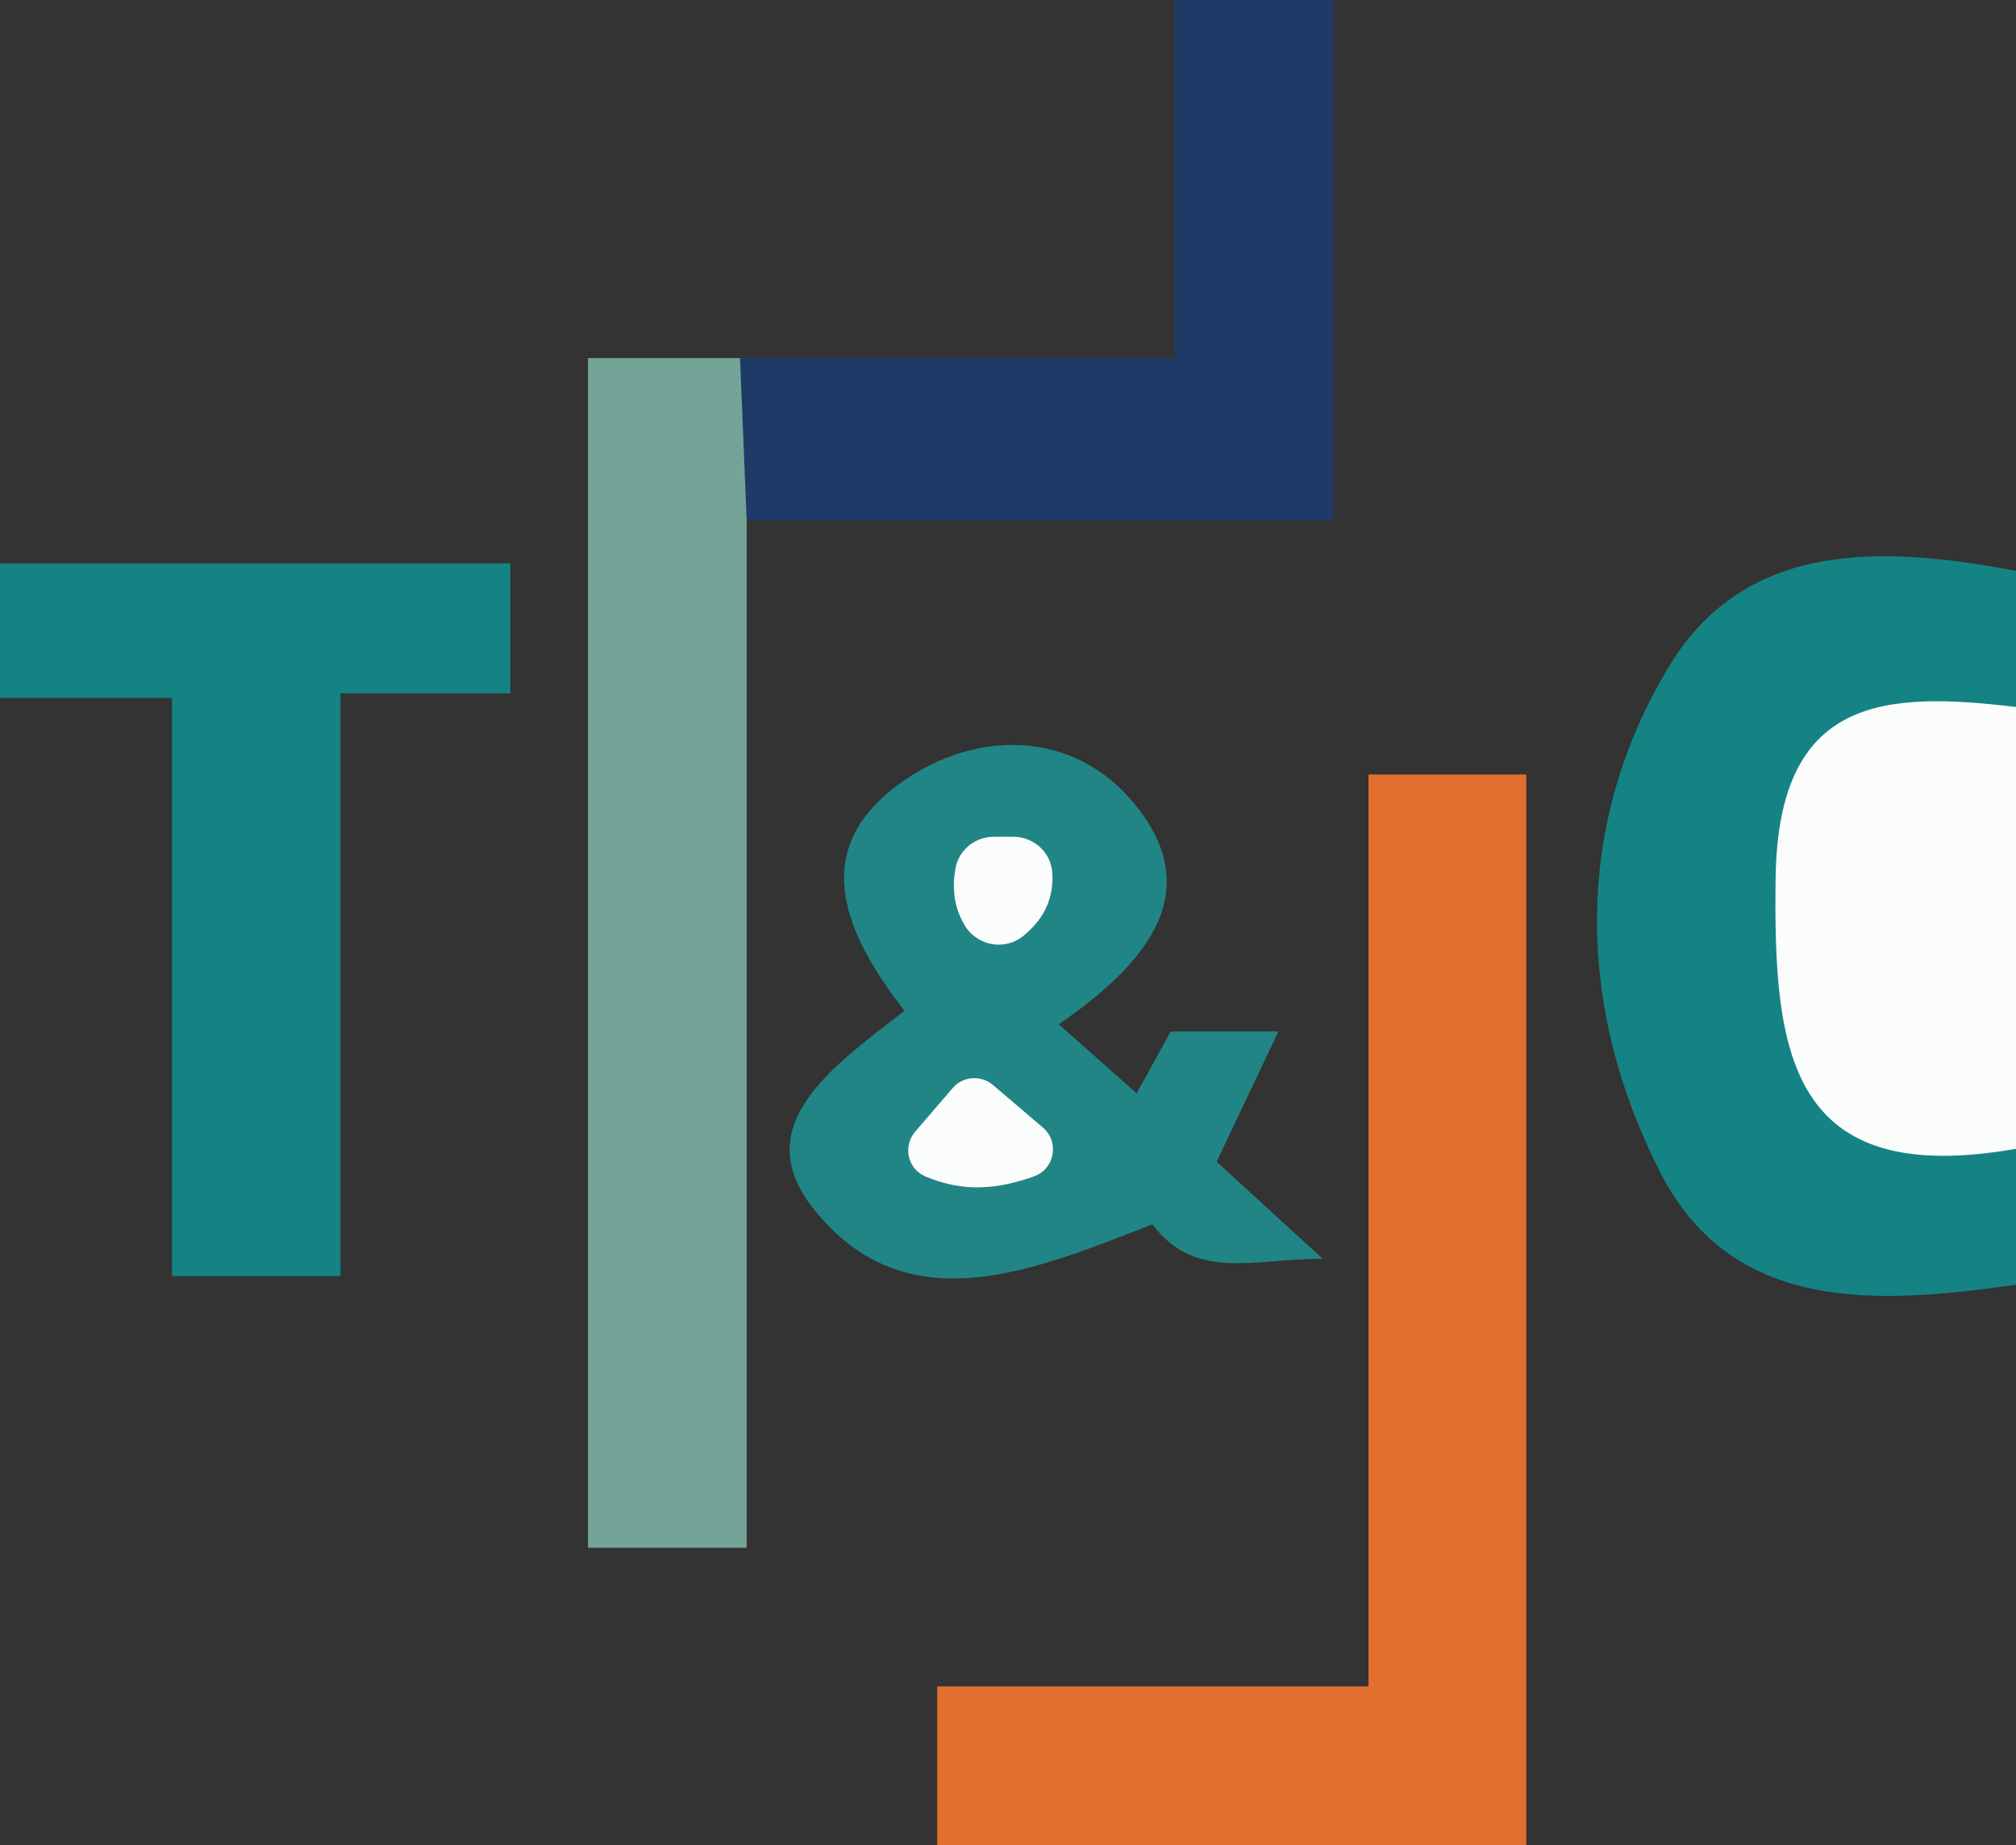 <?xml version="1.0" encoding="UTF-8"?>
<svg id="Layer_1" data-name="Layer 1" xmlns="http://www.w3.org/2000/svg" viewBox="0 0 175.2 160.36">
  <rect x="0" y="0" width="175.2" height="160.36" fill="#333333" stroke="none"/>
  <defs>
    <style>
      .cls-1 {
        fill: #158383;
      }

      .cls-1, .cls-2, .cls-3, .cls-4, .cls-5, .cls-6 {
        stroke-width: 0px;
      }

      .cls-2 {
        fill: #203a67;
      }

      .cls-3 {
        fill: #228585;
      }

      .cls-4 {
        fill: #e36f2f;
      }

      .cls-5 {
        fill: #fbfcfc;
      }

      .cls-6 {
        fill: #74a497;
      }
    </style>
  </defs>
  <path class="cls-1" d="M175.2,111.65c-11.9,1.69-24.59,2.59-30.9-9.73-7.28-14.23-7.69-30.17.82-44.12,6.7-10.98,18.69-10.33,30.08-8.19v11.82c-2.44,2.3-5.51,1.63-8.39,1.73-6.78.24-8.67,1.62-9.92,8.31-1.11,5.97-1.08,12.05-.08,18.03,1.03,6.14,3.76,8.24,10,8.58,2.87.16,5.95-.55,8.39,1.75v11.82Z"/>
  <path class="cls-5" d="M175.2,99.84c-19.77,3.47-21.09-8.37-20.89-23.52.21-15.83,9.45-16.24,20.89-14.88v38.4Z"/>
  <path class="cls-4" d="M118.93,146.56v-79.25h13.71v93.04h-51.19v-13.79h37.49Z"/>
  <path class="cls-6" d="M64.89,45.23v89.28h-13.79V31.12h13.21c2.17,4.62,1.76,9.35.58,14.11Z"/>
  <path class="cls-1" d="M14.95,110.89v-50.24H0v-11.69h44.35v11.3h-14.76v50.64h-14.64Z"/>
  <path class="cls-2" d="M64.89,45.23c-.19-4.7-.39-9.4-.58-14.11,12.43,0,24.87,0,37.76,0V0h13.8v45.23h-50.98Z"/>
  <path class="cls-3" d="M78.61,87.85c-5.07-6.52-8.27-13.59-.99-19.32,6.33-4.99,15.1-5.42,20.63.93,6.94,7.96,1.27,14.38-6.24,19.56,2.36,2.09,4.39,3.88,6.77,6,1.08-1.97,1.98-3.61,2.96-5.38h9.36c-1.93,4.08-3.55,7.49-5.37,11.32,2.57,2.35,5.43,4.97,9.21,8.43-6,0-11.06,1.98-14.79-2.99-10.32,4.01-21.42,8.82-29.49-1.4-5.8-7.34,2.06-12.54,7.94-17.16Z"/>
  <path class="cls-5" d="M89.84,102.25c-3.06,1.06-6.03,1.44-9.44-.02-1.53-.65-1.95-2.63-.86-3.89l3.27-3.8c.87-1.01,2.44-1.13,3.48-.25,1.5,1.28,2.9,2.47,4.35,3.71s1.02,3.61-.8,4.24Z"/>
  <path class="cls-5" d="M91.46,75.91c.1,2.49-.94,4.09-2.47,5.38-1.63,1.38-4.08.94-5.17-.9-.83-1.41-1.13-3.02-.78-4.94.29-1.59,1.71-2.73,3.32-2.73h1.71c1.79,0,3.31,1.4,3.38,3.19Z"/>
</svg>